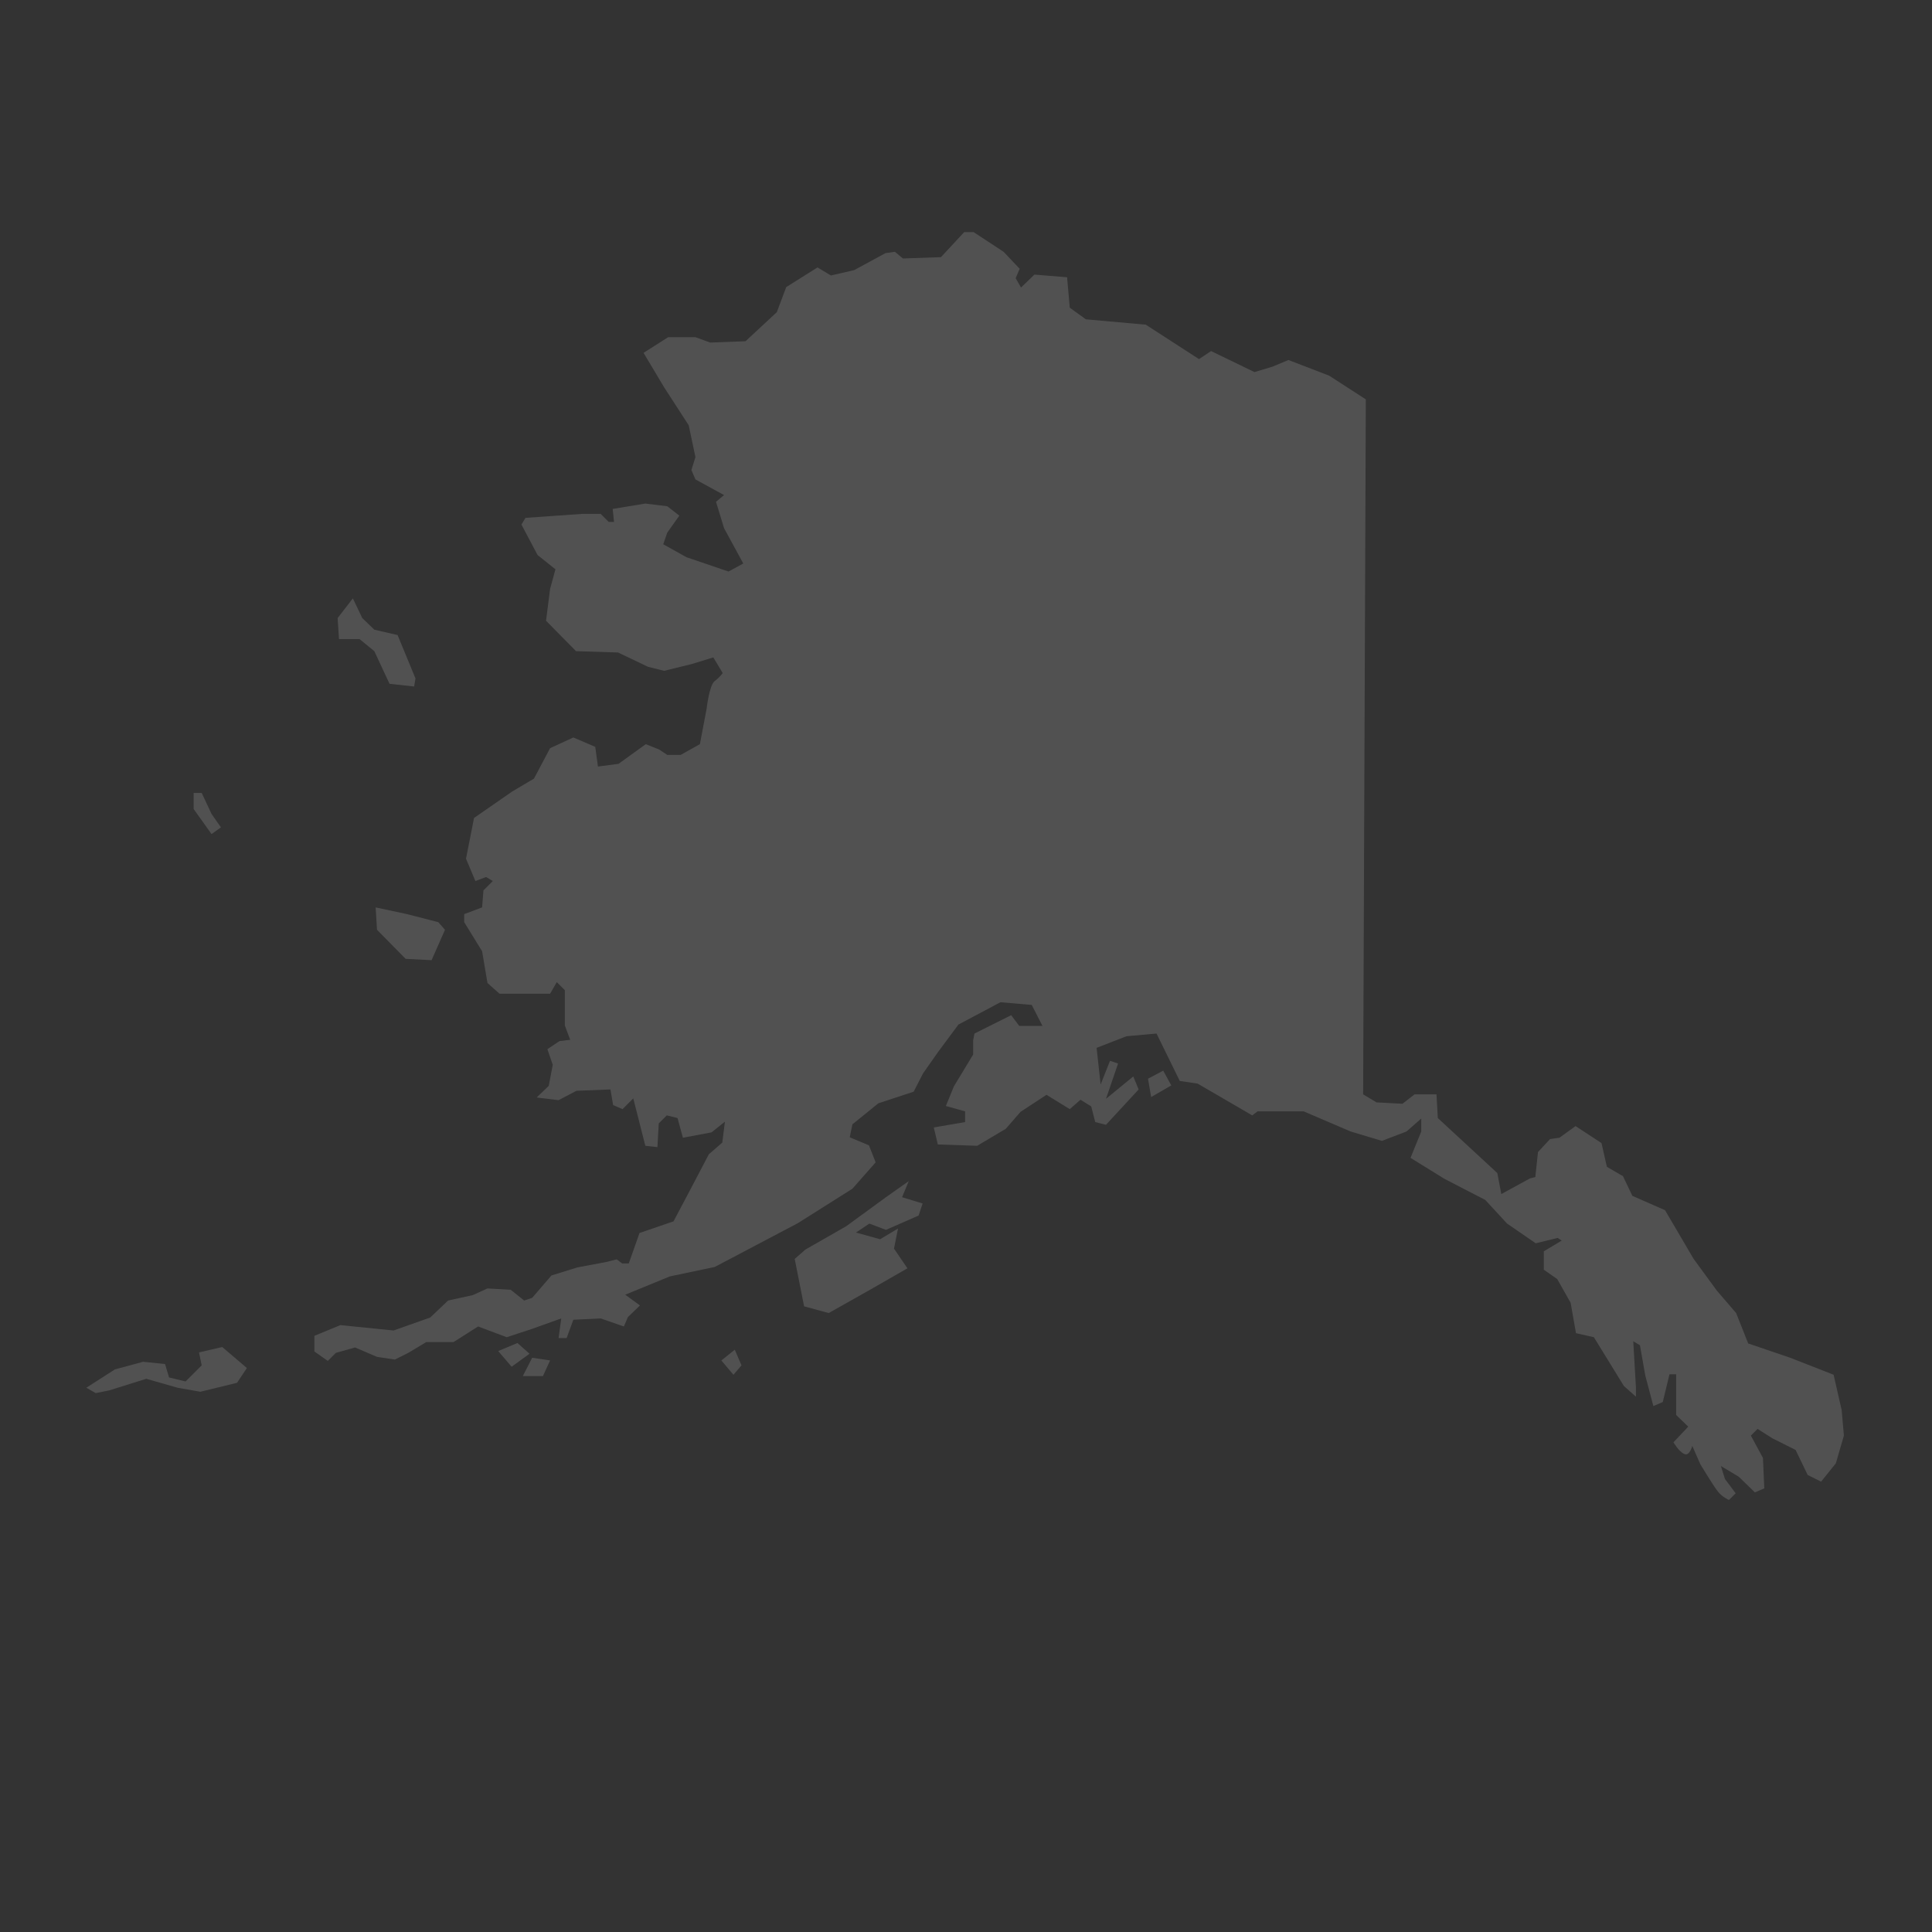 <?xml version="1.0" encoding="utf-8"?>
<!-- Generator: Adobe Illustrator 21.0.0, SVG Export Plug-In . SVG Version: 6.00 Build 0)  -->
<svg version="1.1" id="Layer_1" xmlns="http://www.w3.org/2000/svg" xmlns:xlink="http://www.w3.org/1999/xlink" x="0px" y="0px"
	 viewBox="0 0 432 432" style="enable-background:new 0 0 432 432;" xml:space="preserve">
<rect x="0" y="0" width="432" height="432" fill="#333333" stroke="none"/>
<style type="text/css">
	.st0{fill:white;}
	.st1{fill:none;stroke:#000000;stroke-width:0;stroke-linecap:round;stroke-linejoin:round;}
	.st2{fill:white;stroke:#050505;stroke-width:8.239910e-03;}
</style>
<g opacity="0.15">
	<polygon fill="white" points="49.4,185 47.3,182 45.1,177.3 43.3,177.3 43.3,180.9 47.3,186.5 	"/>
	<polygon fill="white" points="44.5,302.4 45.1,305.3 41.5,308.9 37.8,308 36.9,305 32,304.5 25.7,306.2 19.3,310.3 21.4,311.5 24.4,310.9 
		32.7,308.3 39.7,310.3 44.8,311.2 53,309.2 55.2,305.9 49.7,301.2 	"/>
	<polygon fill="white" points="80.4,142.9 83.7,145.6 87.1,152.9 92.6,153.5 92.9,151.7 88.9,142 83.7,140.8 81,138.2 78.9,133.8 75.5,138.2 
		75.8,142.9 	"/>
	<polygon fill="white" points="115.7,300.3 111.4,302.1 114.4,305.6 118.4,302.7 	"/>
	<polygon fill="white" points="84,202.9 84.3,207.9 90.7,214.4 96.5,214.7 99.5,207.9 98,206.2 91,204.4 	"/>
	<polygon fill="white" points="256.7,241.2 257.4,245.3 261.9,242.7 260.1,239.4 	"/>
	<path fill="white" d="M411.8,315.3l-1.8-7.9l-9.7-3.8l-9.4-3.2l-2.7-6.8l-4.3-5l-5.2-7.1l-6.4-10.9l-7.3-3.2l-2.1-4.4l-3.6-2.1l-1.2-5.3
		l-5.8-3.8l-3.6,2.6l-2.1,0.3l-2.7,2.9l-0.6,5.6l-1.2,0.3l-6.4,3.5l-0.9-4.7L321.5,250l-0.3-5.3h-4.9l-2.7,2.1l-5.8-0.3l-3-1.8
		l0.6-155.4l0,0l-8.2-5.3l-9.1-3.5l-3.6,1.5l-4,1.2l-9.7-4.7l-2.7,1.8l-11.9-7.7l-13.4-1.2l-3.6-2.6l-0.6-6.8l-7.3-0.6l-3,2.9
		l-1.2-2.1l0.9-2.1l-3.6-3.8l-6.7-4.4h-2.1l-5.2,5.6l-8.5,0.3l-1.8-1.5l-2.1,0.3l-7,3.8l-5.2,1.2l-3-1.8l-7,4.4l-2.1,5.6l-7,6.5
		l-7.9,0.3l-3.3-1.2h-6.1l-5.5,3.5l4.6,7.7l5.5,8.5l1.5,7.1l-0.9,2.9l0.9,2.1l6.4,3.5l-1.8,1.5l1.8,5.9l4.3,7.9l-3.3,1.8l-9.4-3.2
		l-5.2-2.9l0.9-2.6l2.7-3.8l-2.7-2.1l-4.9-0.6l-7.3,1.2l0.3,2.9h-1.2l-1.8-1.8h-4l-12.8,0.9l-0.9,1.5l3.6,6.8l4,3.2l-1.2,4.4
		l-0.9,7.1l6.7,6.8l9.4,0.3l6.7,3.2l3.6,0.9l6.1-1.5l4.9-1.5l2.1,3.5c0,0-0.6,0.9-1.8,1.8c-1.2,0.9-1.8,6.2-1.8,6.2l-1.5,7.9
		l-4.3,2.4h-3l-1.8-1.2l-3-1.2l-6.1,4.4l-4.6,0.6l-0.6-4.4l-4.9-2.1l-5.2,2.4l-3.6,6.8l-4.9,2.9l-8.5,5.9l-1.8,9.1l2.1,5l2.4-0.9
		l1.5,0.9l-2.1,2.1l-0.3,3.8l-4,1.5v1.8l4,6.5l1.2,7.1l2.7,2.4H123l1.5-2.6l1.8,1.8v7.9l1.2,3.2l-2.4,0.3l-2.7,1.8l1.2,3.5l-0.9,4.7
		l-2.7,2.6l4.9,0.6l4-2.1l7.6-0.3l0.6,3.5l2.1,0.9l2.4-2.4l2.7,10.6l2.7,0.3l0.3-5.3l1.8-1.8l2.4,0.6l1.2,4.4l6.4-1.2l3-2.4
		l-0.6,4.7l-3,2.6l-4.3,8.2l-3.6,6.8l-7.6,2.6l-2.4,6.8h-1.5l-1.2-0.9l-2.4,0.6l-6.4,1.2l-5.8,1.8l-4.3,5l-1.8,0.6l-3-2.4l-5.2-0.3
		l-3.3,1.5l-5.5,1.2l-4,3.8l-8.2,2.9l-11.9-1.2l-5.8,2.4v3.5l3,2.1l1.8-1.8l4.3-1.2l4.9,2.1l4,0.6l3-1.5l4-2.4h6.1l5.5-3.5l6.4,2.4
		l5.5-1.8l6.7-2.4l-0.6,4.4h1.8l1.5-4.1l6.1-0.3l5.2,1.8l0.9-2.1l2.7-2.6l-3.3-2.4l10-4.1l10-2.1l4-2.1l14.6-7.7l12.2-7.7l5.2-5.9
		l-1.5-3.8l-4.3-1.8l0.6-2.9l5.8-4.7l7.9-2.6l2.1-4.1l3.3-4.7l4.6-6.2l9.4-5l7,0.6l2.4,4.7h-5.2l-1.8-2.4l-8.2,4.1l-0.3,1.5v3.2
		l-4.3,7.1l-1.8,4.4l4.3,1.2v2.4l-7,1.2l0.9,3.8l8.8,0.3l6.4-3.8l3.3-3.8l5.8-3.8l5.2,3.2l2.4-2.1l2.4,1.5l0.9,3.5l2.4,0.6l7.3-7.9
		l-1.2-2.9l-6.1,5l2.7-7.9l-1.8-0.6l-2.1,5.3l-0.9-8.2l6.7-2.6l6.7-0.6l5.2,10.6l4,0.6l12.2,7.1l1.2-0.9h10.3L302,253l7,2.1l5.5-2.1
		l3.3-2.9v2.9l-2.4,5.9l7.6,4.7l9.1,4.7l4.9,5.3l6.4,4.4l4.9-1.2l0.9,0.6l-4,2.4v4.1l3,2.1l3,5.3l1.2,6.8l4,0.9l6.7,10.9l2.7,2.4
		v-2.1l-0.6-10.3l1.5,0.9l1.2,6.8l1.8,6.8l2.1-0.9l1.5-6.2h1.5v9.1l2.7,2.6l-3.3,3.5c0,0,1.2,2.1,2.4,2.6c1.2,0.6,1.8-1.8,1.8-1.8
		l1.8,4.1c0,0,3,5,4,6.2s2.4,1.8,2.4,1.8l1.5-1.5l-2.4-3.2l-0.9-2.9l4,2.4l3.6,3.5l2.1-0.9l-0.3-6.8l-2.7-5l1.5-1.5l3.3,2.1l5.2,2.6
		l2.7,5.6l3,1.5l3.3-4.1l1.8-6.2L411.8,315.3z"/>
	<polygon fill="white" points="203.2,264.1 198.1,267.7 189.2,274.2 180.1,279.4 177.7,281.5 179.8,292.1 185.3,293.6 194.7,288.3 202.9,283.6 
		199.9,279.2 200.8,274.7 196.8,277.1 191.4,275.6 194.4,273.6 198.1,275 205.4,271.8 206.3,269.1 201.7,267.7 	"/>
	<line fill="white" class="st1" x1="177.7" y1="281.5" x2="177.7" y2="281.5"/>
	<polygon fill="white" points="161.3,304.2 164,307.4 165.8,305.3 164.3,301.8 	"/>
	<polygon fill="white" points="116.9,307.7 121.4,307.7 123,304.2 119,303.6 	"/>
</g>
</svg>
